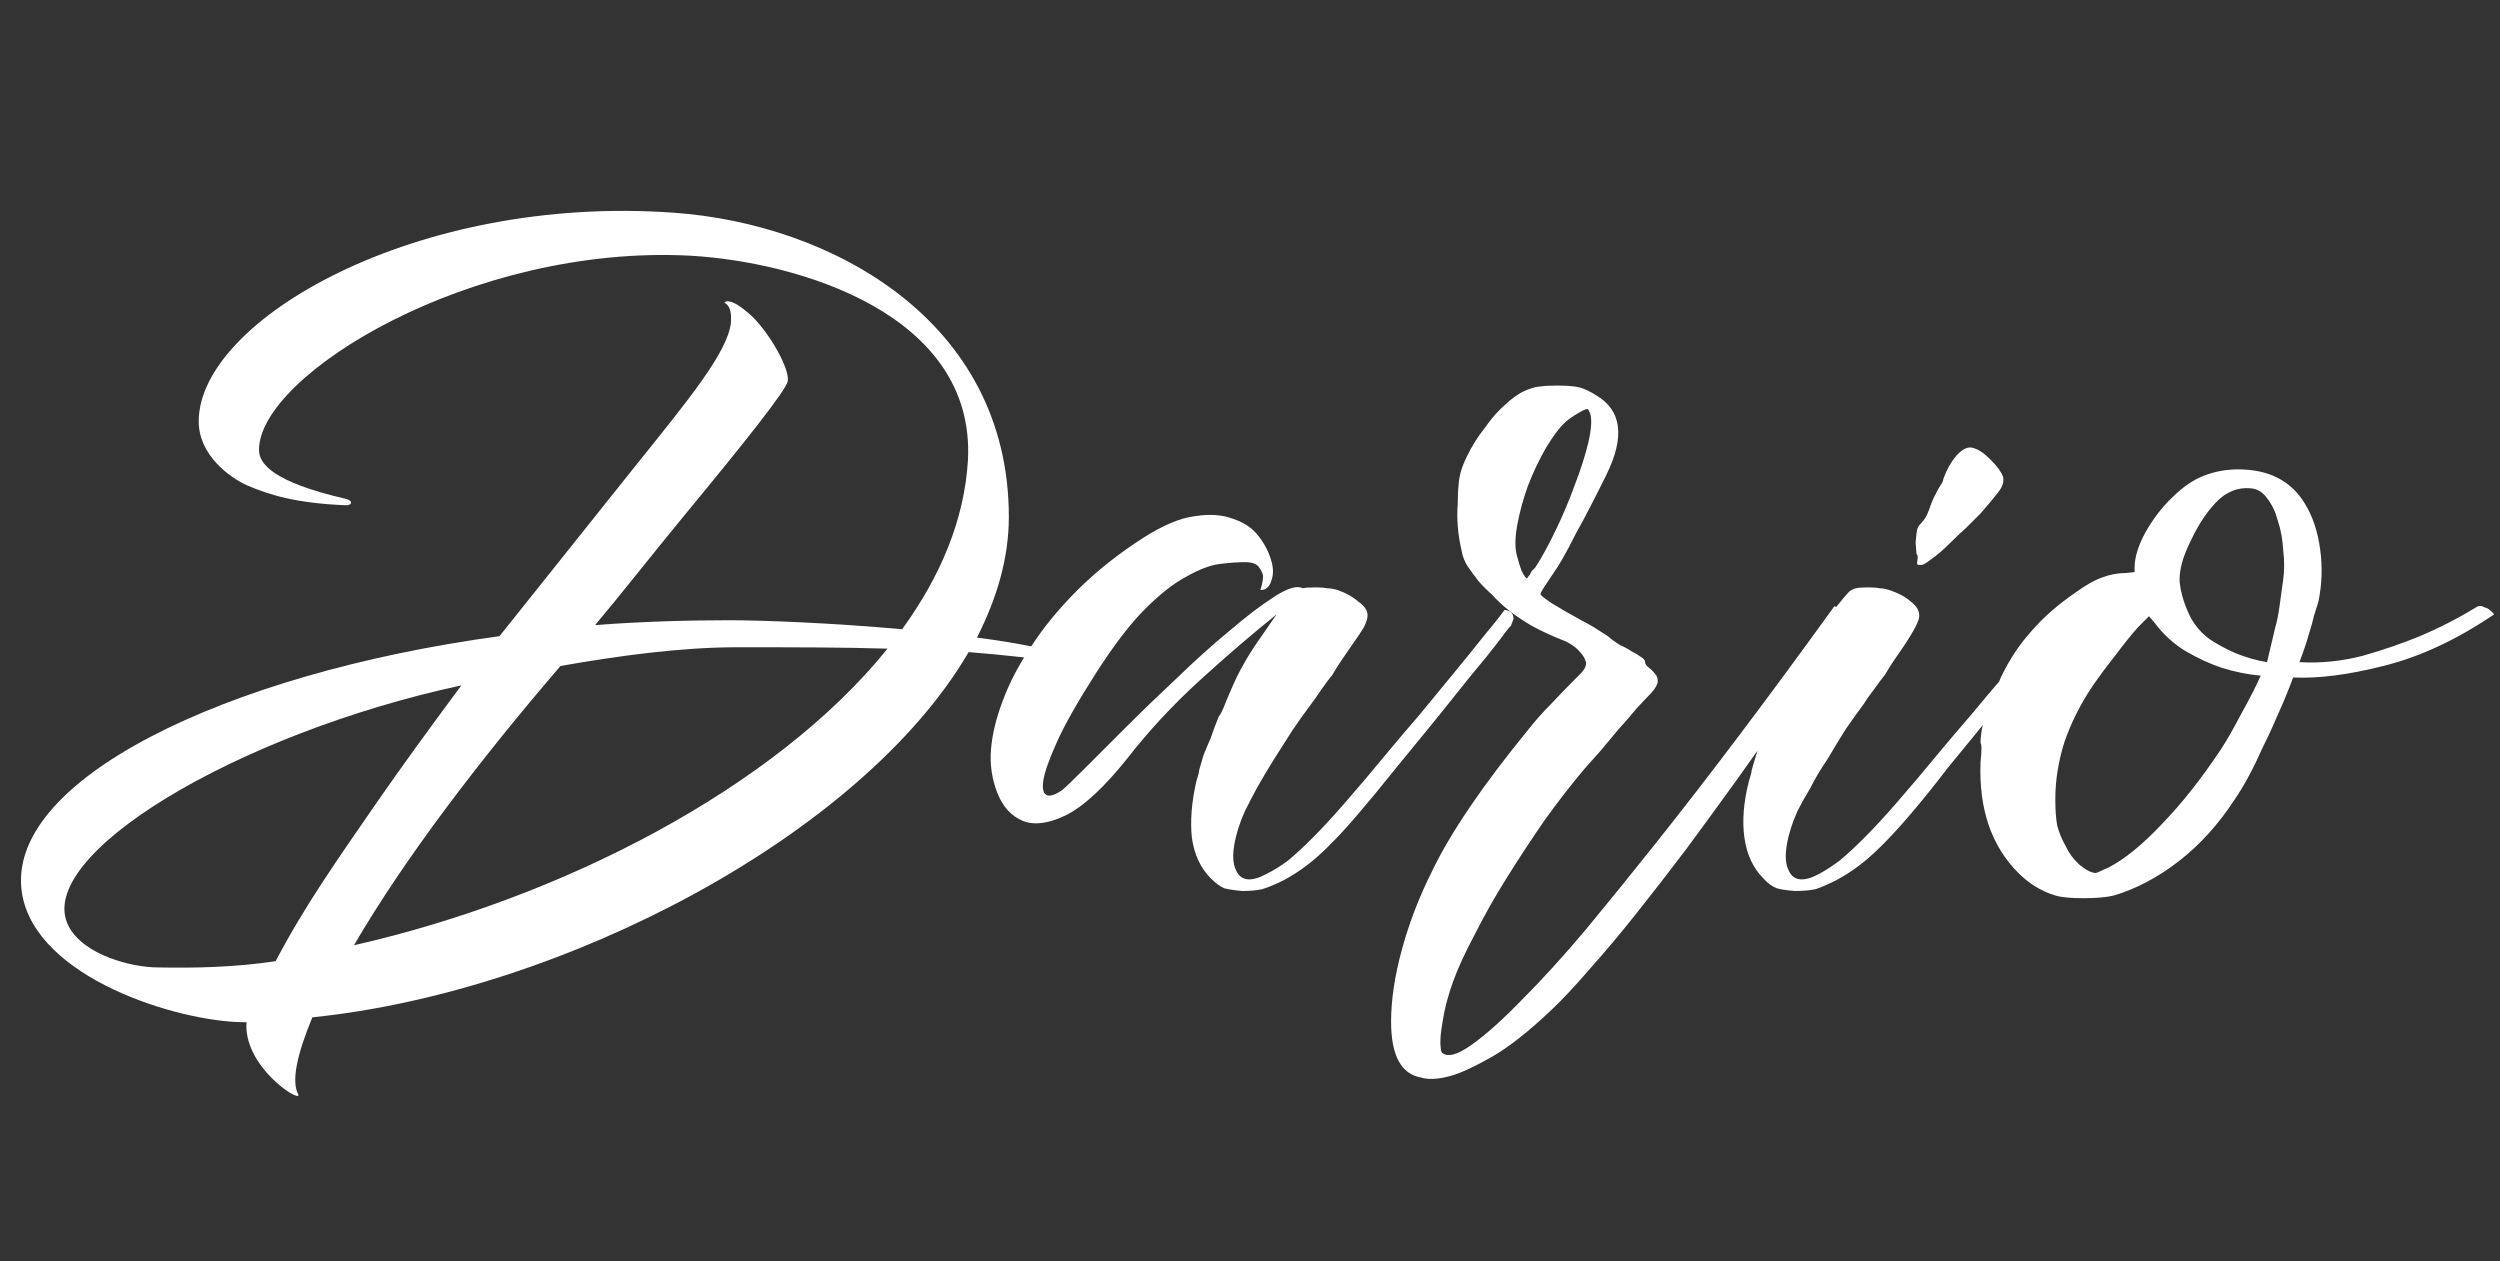 <svg width="222" height="112" viewBox="0 0 222 112" fill="none" xmlns="http://www.w3.org/2000/svg">
<rect x="0" y="0" width="222" height="112" fill="#333333" stroke="none"/>
<path d="M56.292 41.538C52.846 45.846 45.031 55.631 44.354 56.492C19.923 59.815 0.354 69.354 1.954 79.323C3.185 86.892 15.861 90.708 21.523 90.769H21.892C21.585 94.646 26.569 97.908 26.508 97.231C25.831 96.061 26.385 93.6 27.738 90.338C50.015 88.061 76.538 74.154 86.015 57.908C89.092 58.154 92.046 58.462 95.123 58.954C96.785 59.2 96.662 58.892 95.554 58.462C93.646 57.723 90.446 57.108 86.754 56.615C88.538 53.108 89.585 49.538 89.585 45.908C89.585 28.431 73.769 19.877 59.861 18.892C36.969 17.231 17.646 28.431 17.646 37.415C17.646 40.431 20.415 42.4 21.892 43.077C23.861 43.938 26.262 44.677 30.569 44.861C31.369 44.923 31.308 44.431 30.754 44.308C24.046 42.769 23 41.108 23 39.938C23 33.292 41.892 21.662 61.339 22.708C70.877 23.262 86.631 27.877 85.954 40.861C85.646 46.092 83.554 51.139 80.108 55.877C73.954 55.323 67.8 55.077 64.723 55.077C61.092 55.077 56.846 55.2 52.846 55.508C54.877 53.108 58.015 49.108 60.908 45.6C66.138 39.261 69.769 34.708 69.954 33.846C70.138 32.8 68.415 29.662 66.754 28.061C65.646 27.077 65.154 26.831 64.723 26.769C64.538 26.708 64.292 26.831 64.354 26.892C64.785 27.139 64.969 27.631 64.908 28.615C64.662 31.262 61.031 35.631 56.292 41.538ZM31.431 83.939C35.985 76.123 42.692 67.385 49.769 59.139C55 58.215 60.538 57.477 65.4 57.477C70.446 57.477 74.815 57.477 78.815 57.6C68.846 69.969 49.892 79.754 31.431 83.939ZM33.585 71.077C29.892 76.431 27.061 80.431 24.477 85.354C20.785 85.908 17.215 85.969 14.015 85.908C11.8 85.908 7.431 84.862 6.077 82.215C2.938 76 20.969 65.169 40.969 60.861C38.139 64.677 35.677 68.061 33.585 71.077Z" fill="white"/>
<path d="M133.6 54.16C134.133 54.213 134.4 54.48 134.4 54.96C134.347 55.12 134.267 55.333 134.16 55.6C134.16 55.547 133.973 55.76 133.6 56.24C133.387 56.56 132.853 57.253 132 58.32C131.147 59.333 130.213 60.48 129.2 61.76C128.187 63.04 127.173 64.293 126.16 65.52C125.2 66.693 124.48 67.573 124 68.16C122.72 69.76 121.6 71.12 120.64 72.24C119.733 73.307 118.88 74.24 118.08 75.04C117.333 75.787 116.64 76.4 116 76.88C115.36 77.36 114.693 77.787 114 78.16C113.253 78.533 112.613 78.8 112.08 78.96C111.6 79.067 111.013 79.12 110.32 79.12C109.68 79.067 109.147 78.987 108.72 78.88C108.347 78.72 107.947 78.427 107.52 78C106.613 77.093 106.053 75.893 105.84 74.4C105.68 72.907 105.813 71.227 106.24 69.36C106.4 68.88 106.48 68.56 106.48 68.4C106.587 68.027 106.72 67.573 106.88 67.04C107.093 66.507 107.307 66 107.52 65.52C107.733 64.88 107.973 64.24 108.24 63.6C108.347 63.493 108.48 63.253 108.64 62.88C108.8 62.453 108.987 62 109.2 61.52C109.627 60.507 110.027 59.68 110.4 59.04C110.773 58.347 111.28 57.547 111.92 56.64C112.187 56.267 112.427 55.92 112.64 55.6C112.907 55.227 113.147 54.88 113.36 54.56C111.227 56.267 108.96 58.213 106.56 60.4C104.16 62.587 102.027 64.88 100.16 67.28C98.08 69.893 96.24 71.6 94.64 72.4C93.093 73.147 91.813 73.307 90.8 72.88C89.787 72.453 89.04 71.627 88.56 70.4C88.08 69.173 87.893 67.893 88 66.56C88.107 65.227 88.453 63.787 89.04 62.24C89.627 60.64 90.48 59.013 91.6 57.36C92.667 55.707 94.027 54.053 95.68 52.4C97.333 50.747 99.28 49.2 101.52 47.76C103.28 46.64 104.8 46 106.08 45.84C107.413 45.627 108.56 45.707 109.52 46.08C110.48 46.4 111.227 46.907 111.76 47.6C112.293 48.293 112.667 49.013 112.88 49.76C113.093 50.453 113.093 51.067 112.88 51.6C112.72 52.133 112.4 52.4 111.92 52.4C112.08 51.92 112.16 51.493 112.16 51.12C112.107 50.853 111.973 50.587 111.76 50.32C111.547 50.053 111.147 49.92 110.56 49.92C109.92 49.92 109.173 49.973 108.32 50.08C107.467 50.187 106.48 50.56 105.36 51.2C104.24 51.787 103.013 52.747 101.68 54.08C100.347 55.413 98.88 57.333 97.28 59.84C95.68 62.347 94.533 64.373 93.84 65.92C93.147 67.467 92.747 68.613 92.64 69.36C92.533 70.107 92.667 70.533 93.04 70.64C93.36 70.693 93.787 70.533 94.32 70.16C94.587 69.947 95.227 69.333 96.24 68.32C97.253 67.307 98.453 66.107 99.84 64.72C101.28 63.28 102.827 61.787 104.48 60.24C106.133 58.64 107.707 57.227 109.2 56C110.693 54.72 112.027 53.707 113.2 52.96C114.373 52.213 115.2 51.973 115.68 52.24C115.84 52.187 116.24 52.16 116.88 52.16C117.307 52.16 117.627 52.187 117.84 52.24C118.107 52.24 118.427 52.293 118.8 52.4C119.547 52.667 120.16 53.013 120.64 53.44C121.173 53.813 121.44 54.213 121.44 54.64C121.44 54.907 121.333 55.253 121.12 55.68C120.907 56.053 120.533 56.613 120 57.36C119.733 57.733 119.44 58.16 119.12 58.64C118.8 59.12 118.533 59.547 118.32 59.92C118.053 60.24 117.733 60.667 117.36 61.2C117.04 61.68 116.72 62.133 116.4 62.56C115.92 63.2 115.387 63.947 114.8 64.8C114.267 65.653 113.707 66.533 113.12 67.44C112.587 68.293 112.08 69.147 111.6 70C111.173 70.8 110.827 71.467 110.56 72C110.08 73.067 109.76 74.08 109.6 75.04C109.44 76 109.493 76.747 109.76 77.28C110.187 78.24 111.093 78.347 112.48 77.6C113.12 77.28 113.76 76.88 114.4 76.4C115.04 75.867 115.76 75.2 116.56 74.4C117.413 73.547 118.373 72.507 119.44 71.28C120.56 70 121.867 68.453 123.36 66.64C124.16 65.68 125.067 64.613 126.08 63.44C127.093 62.213 128.08 61.013 129.04 59.84C130.053 58.613 130.96 57.493 131.76 56.48C132.613 55.467 133.227 54.693 133.6 54.16ZM162.889 53.84C163.476 54 163.876 54.213 164.089 54.48C164.196 54.587 164.249 54.72 164.249 54.88C160.729 60.053 157.343 64.907 154.089 69.44C152.703 71.36 151.263 73.333 149.769 75.36C148.276 77.333 146.809 79.227 145.369 81.04C143.929 82.853 142.543 84.507 141.209 86C139.929 87.493 138.783 88.72 137.769 89.68C135.743 91.6 133.983 92.987 132.489 93.84C130.996 94.693 129.796 95.253 128.889 95.52C127.769 95.84 126.863 95.893 126.169 95.68C124.409 95.36 123.529 93.707 123.529 90.72C123.529 88.8 123.849 86.667 124.489 84.32C125.129 81.973 126.009 79.68 127.129 77.44C128.783 73.973 131.663 69.733 135.769 64.72C136.356 63.973 136.996 63.253 137.689 62.56C138.383 61.813 139.263 60.907 140.329 59.84C140.756 59.413 140.916 59.04 140.809 58.72C140.703 58.4 140.516 58.107 140.249 57.84C139.983 57.52 139.583 57.227 139.049 56.96C137.823 56.48 136.783 56 135.929 55.52C135.129 55.04 134.463 54.587 133.929 54.16C133.343 53.68 132.863 53.227 132.489 52.8C132.063 52.427 131.663 52.027 131.289 51.6C130.916 51.12 130.623 50.72 130.409 50.4C130.089 49.973 129.876 49.44 129.769 48.8C129.609 48.107 129.503 47.413 129.449 46.72C129.396 46.027 129.396 45.36 129.449 44.72C129.449 44.027 129.476 43.44 129.529 42.96C129.583 42.213 129.823 41.413 130.249 40.56C130.676 39.653 131.209 38.8 131.849 38C132.436 37.147 133.076 36.427 133.769 35.84C134.463 35.2 135.129 34.773 135.769 34.56C136.196 34.4 136.543 34.32 136.809 34.32C137.076 34.267 137.556 34.24 138.249 34.24C139.156 34.24 139.823 34.293 140.249 34.4C140.676 34.507 141.183 34.747 141.769 35.12C144.009 36.453 144.303 38.8 142.649 42.16C142.543 42.373 142.303 42.853 141.929 43.6C141.556 44.347 141.129 45.173 140.649 46.08C140.169 46.933 139.716 47.787 139.289 48.64C138.863 49.44 138.543 50 138.329 50.32C137.903 50.96 137.529 51.52 137.209 52C136.889 52.48 136.756 52.747 136.809 52.8C136.863 52.907 137.209 53.173 137.849 53.6C138.543 54.027 139.423 54.533 140.489 55.12C141.023 55.387 141.529 55.68 142.009 56C142.543 56.32 142.889 56.56 143.049 56.72C143.263 56.88 143.529 57.067 143.849 57.28C144.223 57.44 144.569 57.627 144.889 57.84C145.209 58 145.476 58.16 145.689 58.32C145.956 58.48 146.089 58.64 146.089 58.8C146.089 58.96 146.196 59.12 146.409 59.28C146.623 59.44 146.809 59.627 146.969 59.84C147.129 60 147.209 60.213 147.209 60.48C147.209 60.747 147.023 61.093 146.649 61.52C146.276 61.893 145.823 62.373 145.289 62.96C144.809 63.547 144.276 64.16 143.689 64.8C143.156 65.44 142.623 66.08 142.089 66.72C141.556 67.307 141.103 67.813 140.729 68.24C139.556 69.627 138.356 71.173 137.129 72.88C135.956 74.587 134.836 76.293 133.769 78C132.703 79.707 131.769 81.36 130.969 82.96C130.116 84.56 129.476 85.947 129.049 87.12C128.569 88.453 128.249 89.68 128.089 90.8C127.876 91.973 127.849 92.853 128.009 93.44C128.489 93.92 129.369 93.707 130.649 92.8C131.929 91.893 133.423 90.56 135.129 88.8C136.889 87.04 138.783 84.96 140.809 82.56C142.836 80.107 144.889 77.573 146.969 74.96C151.769 68.933 157.076 61.893 162.889 53.84ZM139.049 37.44C138.516 37.92 137.929 38.693 137.289 39.76C136.703 40.773 136.169 41.893 135.689 43.12C135.263 44.293 134.943 45.467 134.729 46.64C134.516 47.813 134.516 48.747 134.729 49.44C134.836 49.867 134.969 50.293 135.129 50.72C135.343 51.147 135.503 51.36 135.609 51.36C135.663 51.253 135.743 51.147 135.849 51.04C135.903 50.933 135.956 50.827 136.009 50.72C136.116 50.613 136.223 50.507 136.329 50.4C136.916 49.493 137.529 48.373 138.169 47.04C138.809 45.707 139.369 44.373 139.849 43.04C140.383 41.653 140.783 40.4 141.049 39.28C141.316 38.107 141.369 37.253 141.209 36.72C141.103 36.453 141.023 36.32 140.969 36.32C140.809 36.32 140.516 36.453 140.089 36.72C139.716 36.933 139.369 37.173 139.049 37.44ZM182.666 54.16C182.986 54.213 183.173 54.32 183.226 54.48C183.333 54.587 183.386 54.747 183.386 54.96C183.386 55.12 183.333 55.333 183.226 55.6C183.173 55.547 182.986 55.76 182.666 56.24C182.453 56.56 181.92 57.253 181.066 58.32C180.213 59.333 179.253 60.48 178.186 61.76C177.173 63.04 176.16 64.293 175.146 65.52C174.186 66.693 173.466 67.573 172.986 68.16C171.76 69.76 170.666 71.12 169.706 72.24C168.8 73.307 167.946 74.24 167.146 75.04C166.4 75.787 165.706 76.4 165.066 76.88C164.426 77.36 163.76 77.787 163.066 78.16C162.32 78.533 161.706 78.8 161.226 78.96C160.693 79.067 160.08 79.12 159.386 79.12C158.693 79.067 158.16 78.987 157.786 78.88C157.36 78.72 156.96 78.427 156.586 78C155.68 77.093 155.12 75.893 154.906 74.4C154.693 72.907 154.826 71.227 155.306 69.36C155.466 68.88 155.546 68.56 155.546 68.4C155.653 68.027 155.786 67.573 155.946 67.04C156.106 66.507 156.293 66 156.506 65.52C156.773 64.88 157.04 64.24 157.306 63.6C157.413 63.493 157.546 63.253 157.706 62.88C157.866 62.453 158.053 62 158.266 61.52C158.693 60.507 159.093 59.68 159.466 59.04C159.84 58.347 160.346 57.547 160.986 56.64C161.626 55.68 162.266 54.827 162.906 54.08C163.546 53.28 164 52.747 164.266 52.48C164.533 52.32 164.72 52.24 164.826 52.24C164.986 52.187 165.333 52.16 165.866 52.16C166.346 52.16 166.693 52.187 166.906 52.24C167.173 52.24 167.466 52.293 167.786 52.4C168.586 52.667 169.226 53.013 169.706 53.44C170.186 53.813 170.426 54.213 170.426 54.64C170.48 55.013 170.026 55.92 169.066 57.36C168.8 57.733 168.506 58.16 168.186 58.64C167.866 59.12 167.6 59.547 167.386 59.92C167.12 60.24 166.8 60.667 166.426 61.2C166.053 61.68 165.733 62.133 165.466 62.56C164.986 63.2 164.453 63.947 163.866 64.8C163.333 65.653 162.8 66.533 162.266 67.44C161.68 68.293 161.173 69.147 160.746 70C160.266 70.8 159.893 71.467 159.626 72C159.146 73.067 158.826 74.08 158.666 75.04C158.506 76 158.56 76.747 158.826 77.28C159.253 78.24 160.16 78.347 161.546 77.6C162.133 77.28 162.746 76.88 163.386 76.4C164.026 75.867 164.746 75.2 165.546 74.4C166.4 73.547 167.36 72.507 168.426 71.28C169.546 70 170.853 68.453 172.346 66.64C173.146 65.68 174.053 64.613 175.066 63.44C176.08 62.213 177.093 61.013 178.106 59.84C179.12 58.613 180.026 57.493 180.826 56.48C181.68 55.467 182.293 54.693 182.666 54.16ZM177.866 42.32C177.973 42.747 177.84 43.2 177.466 43.68C177.146 44.107 176.613 44.747 175.866 45.6C175.44 46.027 175.013 46.453 174.586 46.88C174.16 47.253 173.653 47.733 173.066 48.32C172.533 48.853 172 49.307 171.466 49.68C170.986 50.053 170.693 50.213 170.586 50.16H170.346C170.24 50.16 170.213 50.027 170.266 49.76C170.32 49.44 170.293 49.253 170.186 49.2L170.106 48.16C170.16 47.52 170.213 47.12 170.266 46.96C170.32 46.8 170.4 46.667 170.506 46.56C170.613 46.453 170.746 46.293 170.906 46.08C171.066 45.867 171.253 45.44 171.466 44.8C171.626 44.373 171.76 44.08 171.866 43.92C171.973 43.707 172.053 43.547 172.106 43.44C172.213 43.28 172.293 43.147 172.346 43.04C172.453 42.933 172.533 42.747 172.586 42.48C172.853 41.733 173.226 41.067 173.706 40.48C174.24 39.893 174.72 39.653 175.146 39.76C175.626 39.867 176.16 40.213 176.746 40.8C177.333 41.387 177.706 41.893 177.866 42.32ZM220.032 53.84C220.245 53.787 220.432 53.813 220.592 53.92C220.805 53.973 220.965 54.053 221.072 54.16C221.232 54.267 221.365 54.4 221.472 54.56C218.165 56.8 214.912 58.32 211.712 59.12C208.565 59.92 205.872 60.267 203.632 60.16C203.259 61.173 202.832 62.213 202.352 63.28C201.925 64.293 201.472 65.28 200.992 66.24C200.565 67.2 200.139 68.08 199.712 68.88C199.285 69.68 198.885 70.347 198.512 70.88C197.072 73.12 195.392 74.987 193.472 76.48C191.605 77.92 189.685 78.933 187.712 79.52C187.072 79.68 186.165 79.76 184.992 79.76C183.872 79.76 183.045 79.68 182.512 79.52C181.285 79.147 180.192 78.48 179.232 77.52C176.832 75.12 175.712 71.84 175.872 67.68C175.925 67.2 175.952 66.8 175.952 66.48C175.952 66.16 175.925 66 175.872 66C175.872 65.413 175.952 64.827 176.112 64.24C176.219 63.653 176.352 63.147 176.512 62.72C176.725 62.187 176.939 61.68 177.152 61.2C177.259 61.04 177.365 60.88 177.472 60.72C177.525 60.507 177.605 60.293 177.712 60.08C178.459 58.533 179.365 57.173 180.432 56C181.445 54.827 182.725 53.707 184.272 52.64C185.232 51.947 186.032 51.493 186.672 51.28C187.365 51.013 188.085 50.88 188.832 50.88L189.552 50.8V50.4C189.552 49.493 189.872 48.453 190.512 47.28C191.205 46.053 192.005 45.013 192.912 44.16C193.819 43.253 194.752 42.613 195.712 42.24C196.672 41.867 197.685 41.68 198.752 41.68C201.472 41.68 203.445 42.693 204.672 44.72C205.365 45.84 205.819 47.2 206.032 48.8C206.245 50.347 206.192 51.893 205.872 53.44C205.765 53.76 205.632 54.187 205.472 54.72C205.365 55.2 205.232 55.68 205.072 56.16C204.912 56.747 204.725 57.333 204.512 57.92L204.192 58.8C206.059 58.907 207.925 58.72 209.792 58.24C211.659 57.707 213.365 57.12 214.912 56.48C216.672 55.733 218.379 54.853 220.032 53.84ZM197.152 66.64C197.685 65.84 198.299 64.773 198.992 63.44C199.739 62.107 200.325 60.96 200.752 60C199.579 59.893 198.405 59.653 197.232 59.28C196.272 58.96 195.232 58.48 194.112 57.84C193.045 57.2 192.112 56.347 191.312 55.28L190.832 54.72L189.872 55.68C189.339 56.267 188.672 57.093 187.872 58.16C187.072 59.173 186.379 60.107 185.792 60.96C184.725 62.56 183.899 64.213 183.312 65.92C182.779 67.627 182.512 69.307 182.512 70.96C182.512 71.867 182.565 72.64 182.672 73.28C182.832 73.92 183.099 74.56 183.472 75.2C183.739 75.787 184.139 76.32 184.672 76.8C185.259 77.28 185.739 77.52 186.112 77.52C186.165 77.52 186.299 77.467 186.512 77.36C186.725 77.253 186.965 77.147 187.232 77.04C188.672 76.293 190.245 75.013 191.952 73.2C193.712 71.387 195.445 69.2 197.152 66.64ZM202.752 51.44C202.859 50.64 202.859 49.787 202.752 48.88C202.699 47.92 202.539 47.04 202.272 46.24C202.059 45.44 201.739 44.773 201.312 44.24C200.939 43.707 200.459 43.413 199.872 43.36C198.699 43.253 197.659 43.68 196.752 44.64C195.899 45.547 195.152 46.693 194.512 48.08C193.819 49.467 193.499 50.667 193.552 51.68C193.659 52.693 193.979 53.733 194.512 54.8C194.939 55.6 195.525 56.267 196.272 56.8C197.019 57.28 197.765 57.68 198.512 58C199.419 58.373 200.352 58.64 201.312 58.8L202.032 55.76C202.192 55.227 202.325 54.56 202.432 53.76C202.539 52.96 202.645 52.187 202.752 51.44Z" fill="white"/>
</svg>
